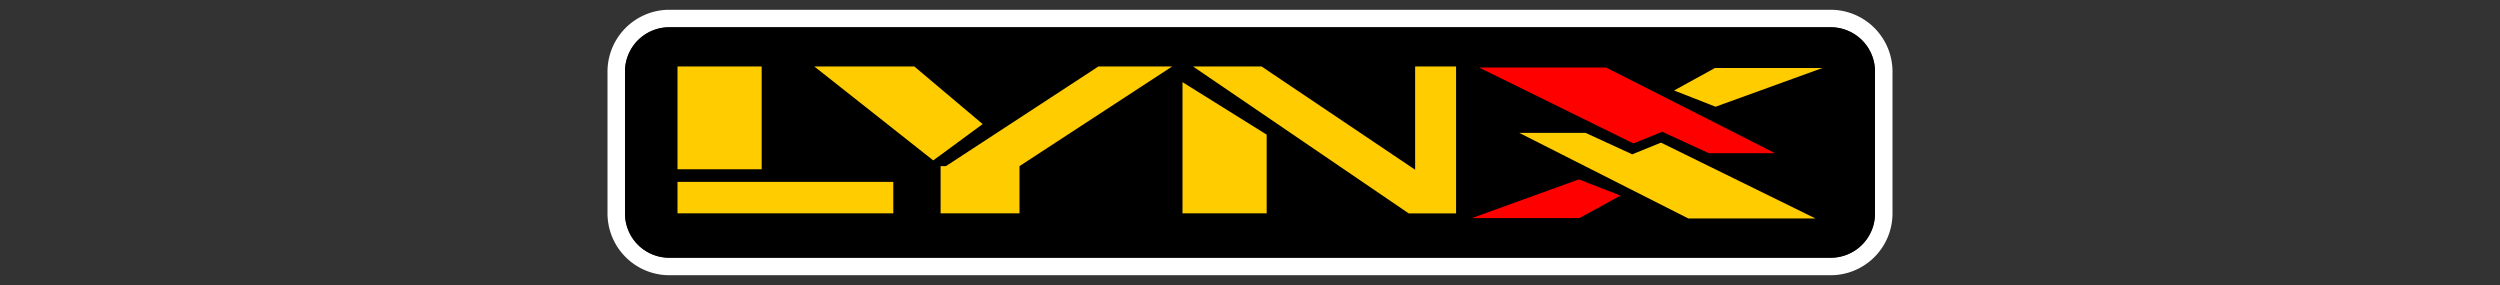 <svg id="Layer_1" data-name="Layer 1" xmlns="http://www.w3.org/2000/svg" viewBox="0 0 1000 114"><rect x="0" y="0" width="1000" height="114" fill="#333333" stroke="none"/><title>logo</title><path d="M732.36,10.91A17.7,17.7,0,0,1,750,28.56V85.44a17.7,17.7,0,0,1-17.64,17.65H267.63A17.69,17.69,0,0,1,250,85.44V28.56a17.69,17.69,0,0,1,17.63-17.65H732.36m0-7H267.63A24.76,24.76,0,0,0,243,28.54v56.9a24.76,24.76,0,0,0,24.61,24.65H732.36A24.75,24.75,0,0,0,757,85.46V28.56A24.76,24.76,0,0,0,732.38,3.91Z" fill="#fff"/><path d="M750,85.44a17.7,17.7,0,0,1-17.64,17.65H267.63A17.69,17.69,0,0,1,250,85.44V28.56a17.69,17.69,0,0,1,17.63-17.65H732.36A17.7,17.7,0,0,1,750,28.56Z"/><path d="M631.54,71.75,588.78,87.23h43l16.37-9M591.61,27h50.8L710,61.27H683.52L664.87,52.7l-11.5,4.68" fill="red"/><path d="M686.22,42.69,729,27.19H686l-16.37,9m56.57,51.2H675.34L607.72,53.16h26.52l18.65,8.57,11.5-4.68M271,26.58h33.67V67.71H271Zm0,46.18h86.32V85.34H271Zm54.71-46.18h40l27.36,23.05L373.3,64.16m2.94,2.29V85.34H407.8V66.45l61.07-39.87H439.38l-61,39.87M473,32.86l33.67,21V85.34H473m4.2-58.76,86.29,58.78h18.94V26.58H566.05V67.89L504.61,26.58" fill="#fc0"/></svg>